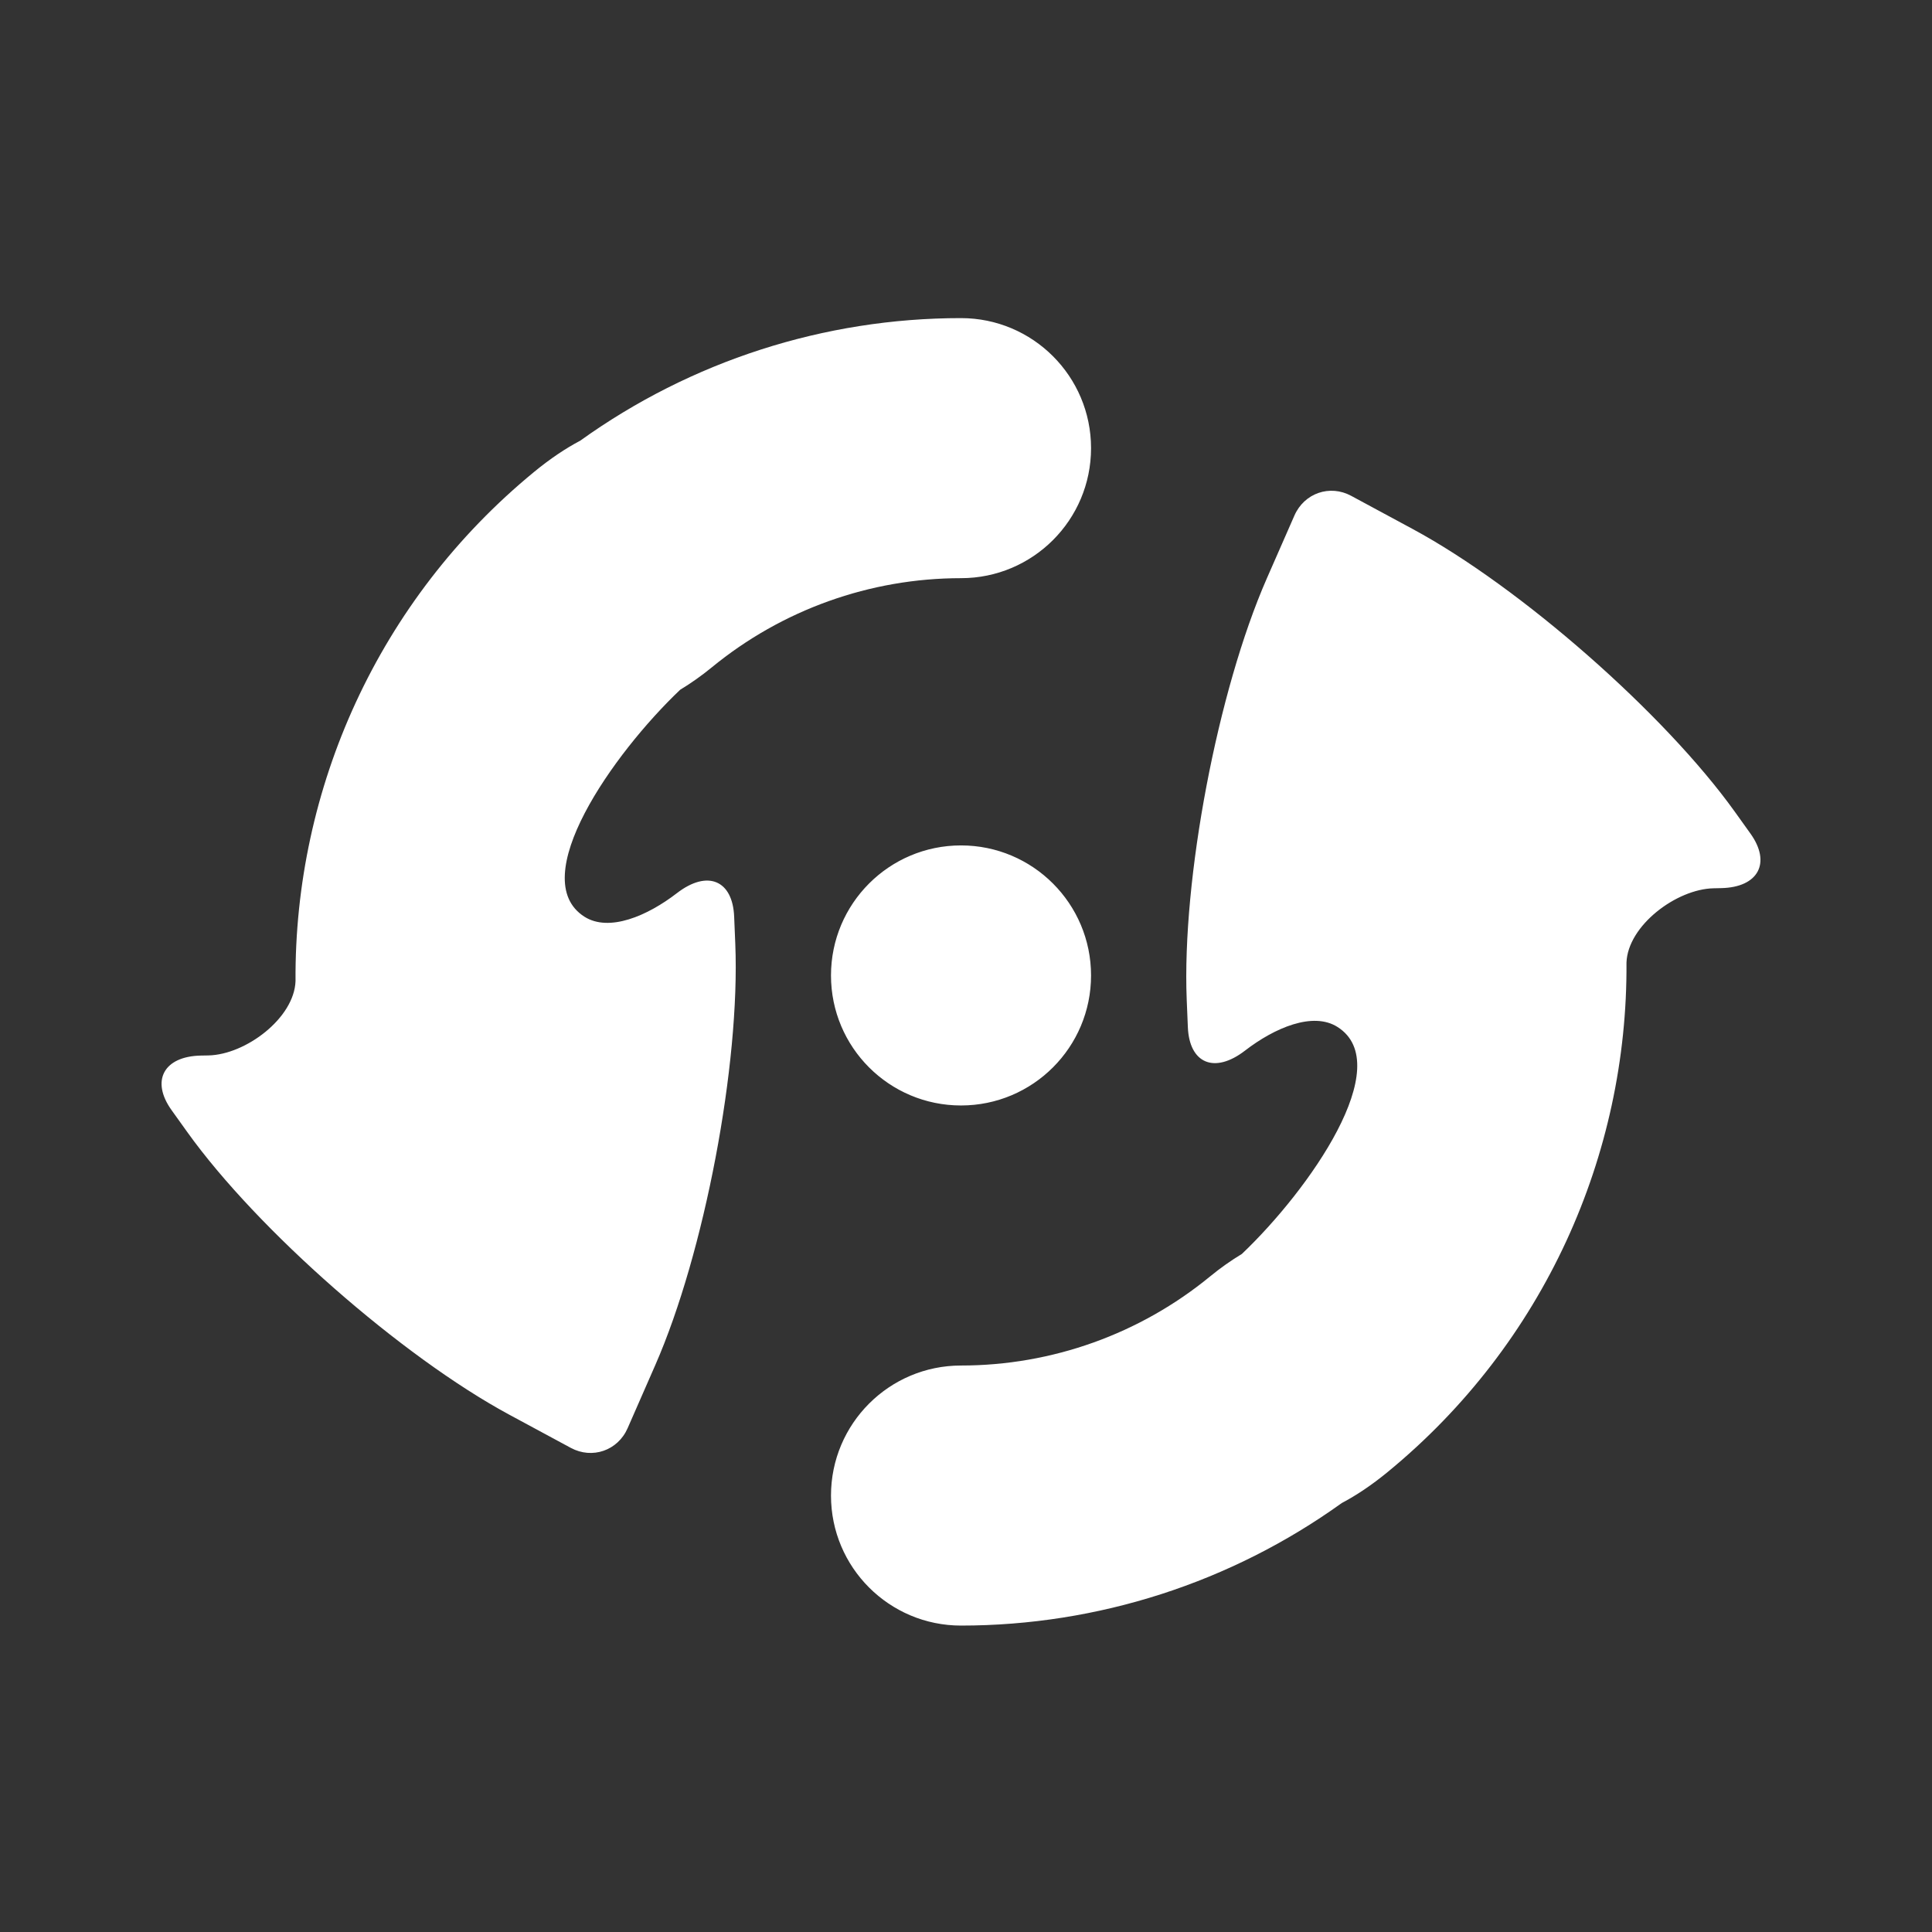 <?xml version="1.0" encoding="UTF-8" standalone="no"?><!DOCTYPE svg PUBLIC "-//W3C//DTD SVG 1.1//EN" "http://www.w3.org/Graphics/SVG/1.1/DTD/svg11.dtd"><svg width="100%" height="100%" viewBox="0 0 58 58" version="1.1" xmlns="http://www.w3.org/2000/svg" xmlns:xlink="http://www.w3.org/1999/xlink" xml:space="preserve" xmlns:serif="http://www.serif.com/" style="fill-rule:evenodd;clip-rule:evenodd;stroke-linejoin:round;stroke-miterlimit:2;"><rect x="0" y="0" width="58" height="58" fill="#333333" stroke="none"/><rect id="rotate" x="0.021" y="0.178" width="57.6" height="57.6" style="fill:none;"/><path d="M40.563,14.885l1.846,0.996c3.233,1.744 7.564,5.547 9.67,8.486l0.469,0.655c0.633,0.883 0.239,1.617 -0.878,1.64l-0.226,0.005c-1.117,0.023 -2.577,1.12 -2.616,2.232c0.039,5.77 -2.472,11.435 -7.165,15.288c-0.48,0.395 -0.942,0.703 -1.383,0.936c-3.322,2.386 -7.318,3.678 -11.43,3.678c-2.156,0 -3.903,-1.747 -3.903,-3.903c-0,-2.156 1.747,-3.904 3.903,-3.904c2.729,0 5.373,-0.946 7.482,-2.678c0.306,-0.251 0.624,-0.475 0.95,-0.672c2.025,-1.925 4.653,-5.674 2.875,-6.811c-0.74,-0.474 -1.896,0.025 -2.778,0.705c-0.922,0.712 -1.675,0.386 -1.719,-0.705l-0.034,-0.821c-0.147,-3.618 0.928,-9.276 2.402,-12.641l0.831,-1.894c0.296,-0.675 1.064,-0.938 1.704,-0.592Zm-11.713,-5.335c2.156,0 3.904,1.748 3.904,3.904c-0,2.156 -1.748,3.903 -3.904,3.903c-2.729,0 -5.373,0.947 -7.482,2.678c-0.306,0.251 -0.624,0.475 -0.949,0.672c-2.026,1.926 -4.654,5.675 -2.876,6.812c0.741,0.473 1.896,-0.025 2.778,-0.706c0.922,-0.711 1.675,-0.385 1.719,0.706l0.034,0.82c0.147,3.619 -0.927,9.277 -2.402,12.642l-0.83,1.894c-0.296,0.675 -1.064,0.937 -1.705,0.592l-1.846,-0.996c-3.232,-1.745 -7.564,-5.547 -9.669,-8.486l-0.47,-0.656c-0.632,-0.882 -0.239,-1.617 0.879,-1.64l0.225,-0.004c1.118,-0.023 2.578,-1.121 2.616,-2.232c-0.038,-5.77 2.473,-11.436 7.165,-15.288c0.481,-0.395 0.943,-0.704 1.383,-0.936c3.323,-2.386 7.319,-3.679 11.43,-3.679Zm0,15.83c2.156,0 3.904,1.748 3.904,3.904c-0,2.156 -1.748,3.903 -3.904,3.903c-2.156,0 -3.903,-1.747 -3.903,-3.903c-0,-2.156 1.747,-3.904 3.903,-3.904Z" style="fill:#fff;"/></svg>